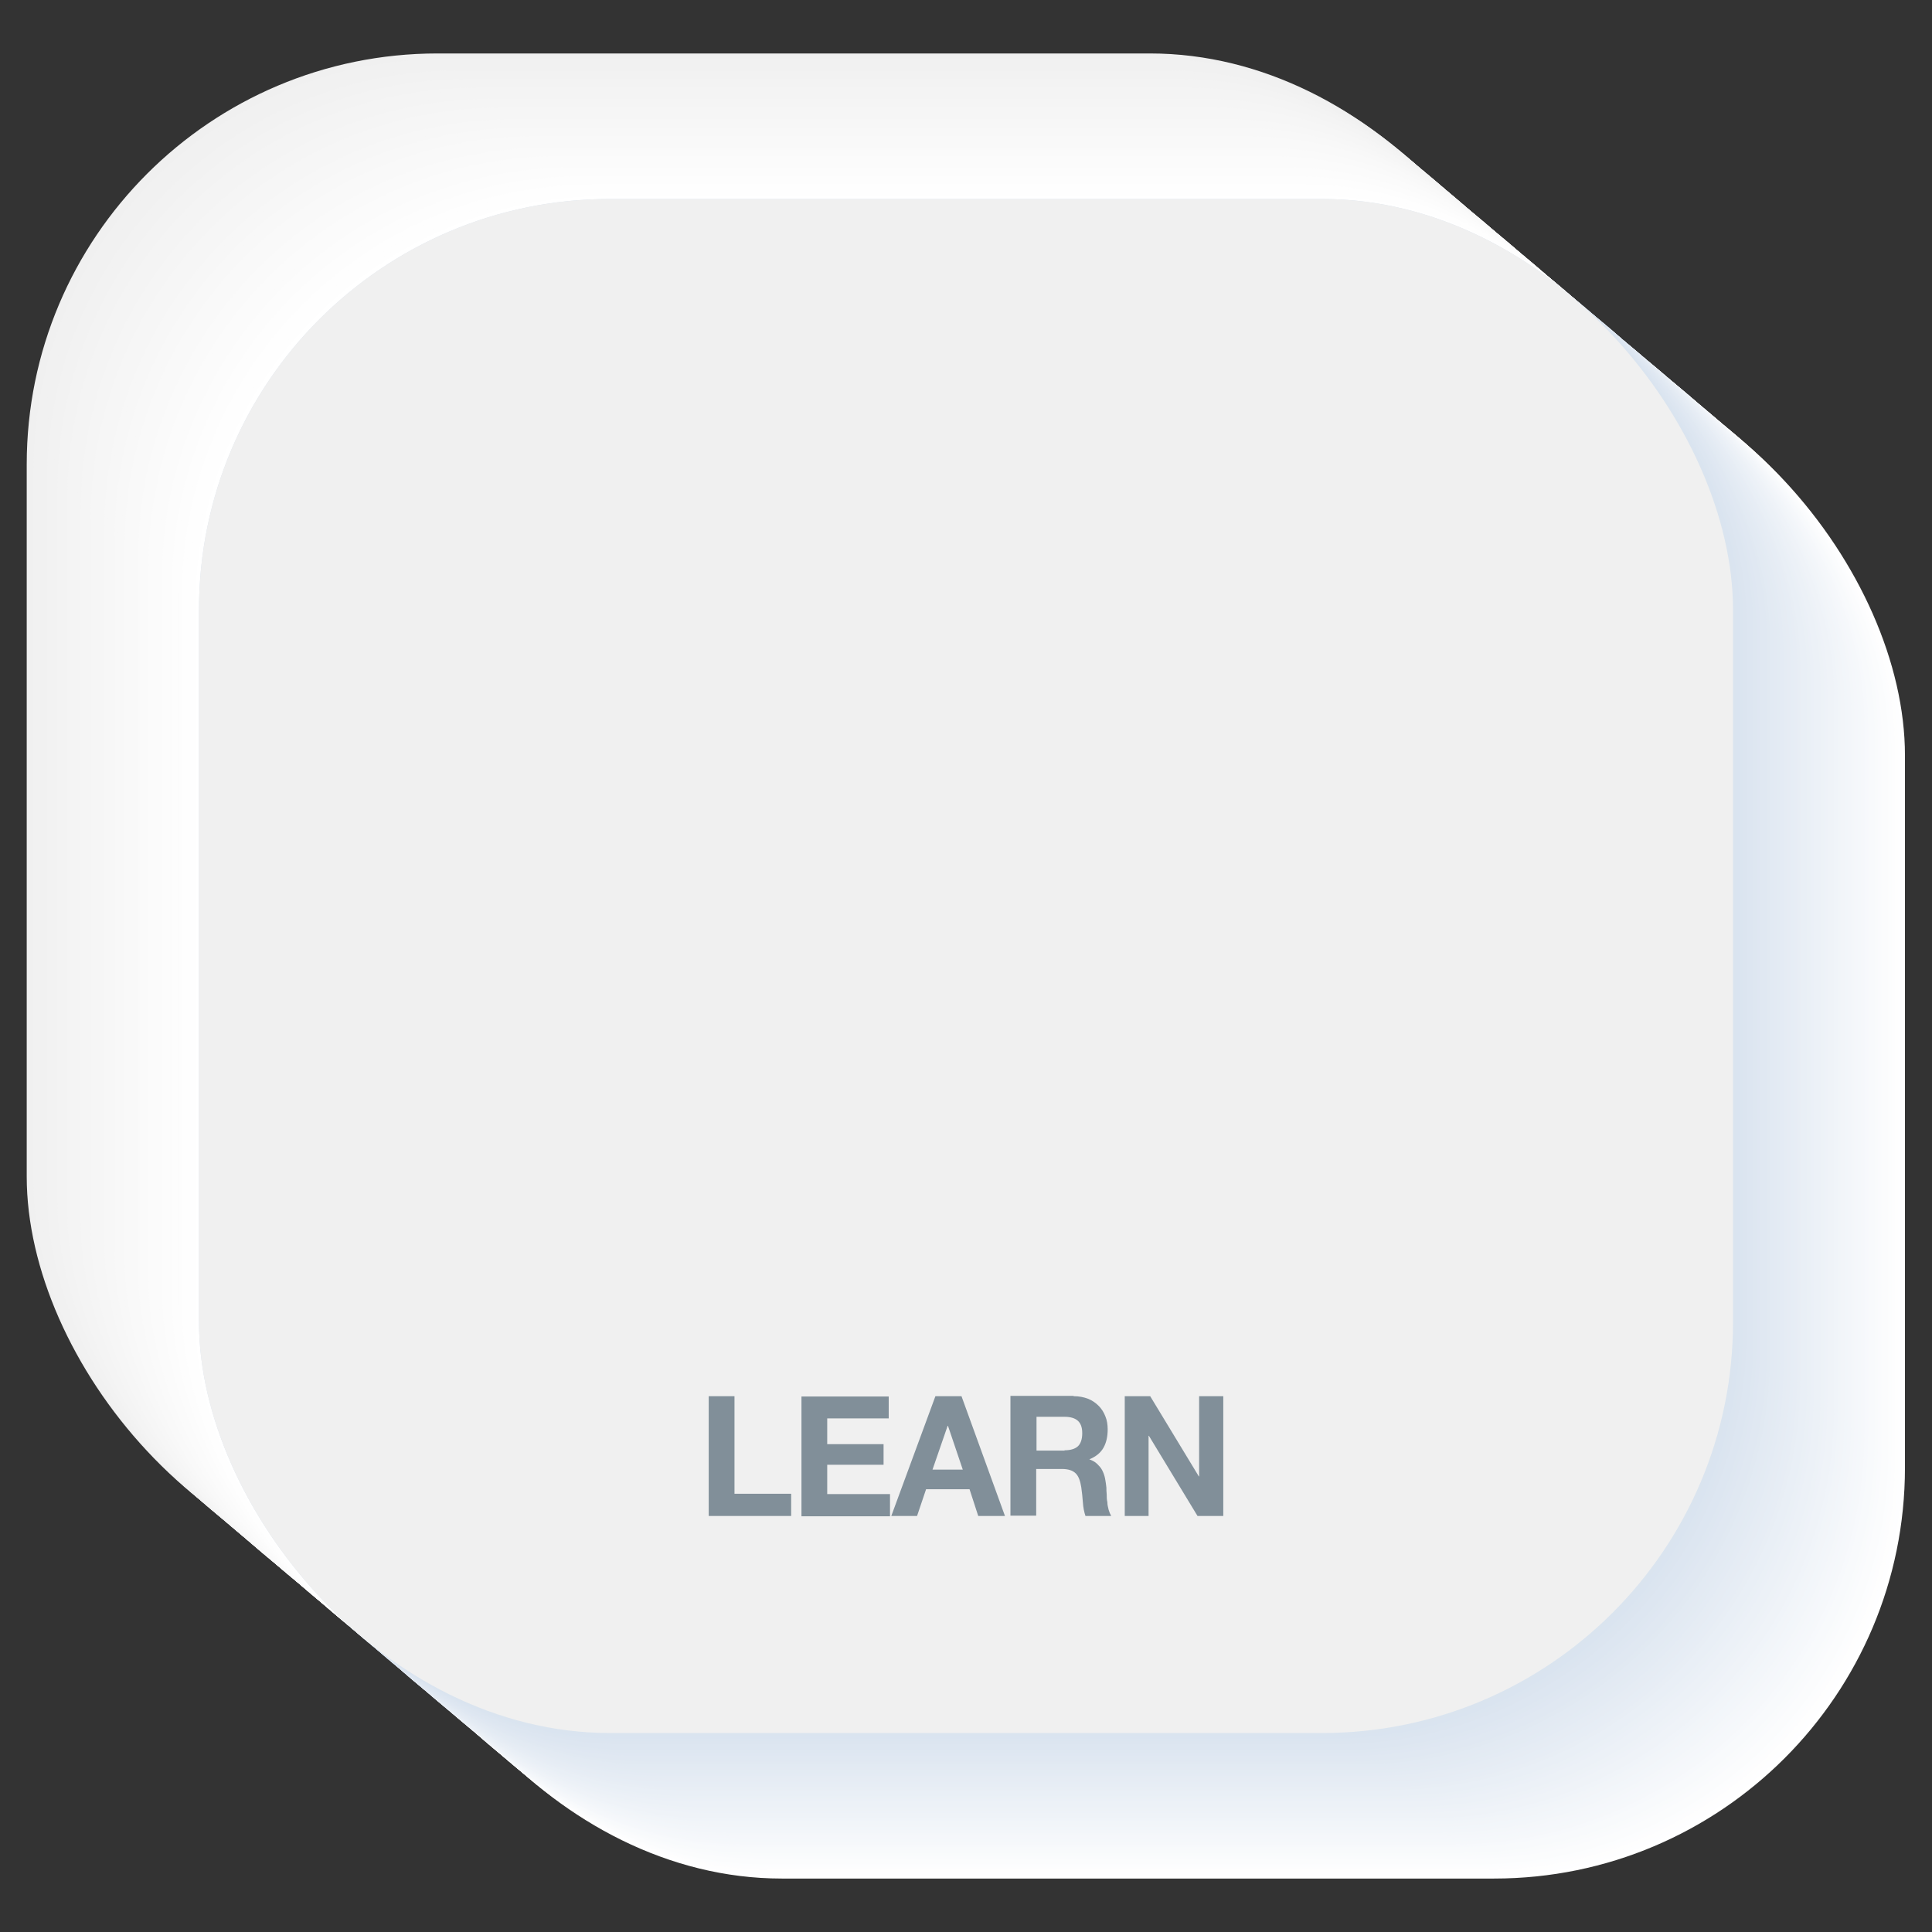 <?xml version="1.0" encoding="UTF-8"?>
<svg xmlns="http://www.w3.org/2000/svg" version="1.1" viewBox="0 0 600 600">
  <rect x="0" y="0" width="600" height="600" fill="#333333" stroke="none"/>
  <!-- Generator: Adobe Illustrator 29.3.1, SVG Export Plug-In . SVG Version: 2.1.0 Build 151)  -->
  <defs>
    <style>
      .st0 {
        fill: #f1f1f1;
      }

      .st1 {
        fill: #eaf0f6;
      }

      .st2 {
        fill: #f3f6fa;
      }

      .st3 {
        fill: #fdfdfe;
      }

      .st4 {
        fill: #d9e3ef;
      }

      .st5 {
        fill: #eff3f8;
      }

      .st6 {
        fill: #f2f6fa;
      }

      .st7 {
        fill: #dde6f1;
      }

      .st8 {
        fill: #f6f6f6;
      }

      .st9 {
        fill: #f4f4f4;
      }

      .st10 {
        fill: #ecf1f7;
      }

      .st11 {
        fill: #dce5f0;
      }

      .st12 {
        fill: #dfe7f2;
      }

      .st13 {
        fill: #e1e9f2;
      }

      .st14 {
        fill: #f8fafc;
      }

      .st15 {
        fill: #e8eef5;
      }

      .st16 {
        fill: #e9eff6;
      }

      .st17 {
        fill: #fefeff;
      }

      .st18 {
        isolation: isolate;
      }

      .st19 {
        fill: #e2eaf3;
      }

      .st20 {
        fill: #dbe5f0;
      }

      .st21 {
        mix-blend-mode: multiply;
      }

      .st22 {
        fill: #ebf0f7;
      }

      .st23 {
        fill: #f0f4f9;
      }

      .st24 {
        fill: #fcfdfe;
      }

      .st25 {
        fill: #fff;
      }

      .st26 {
        fill: #e0e8f2;
      }

      .st27 {
        fill: #edf2f7;
      }

      .st28 {
        fill: #f9f9f9;
      }

      .st29 {
        fill: #f0f0f0;
      }

      .st30 {
        fill: #818f99;
      }

      .st31 {
        fill: #f9fbfc;
      }

      .st32 {
        fill: #fafafa;
      }

      .st33 {
        mix-blend-mode: lighten;
      }

      .st34 {
        fill: #e4ebf4;
      }

      .st35 {
        fill: #f1f5f9;
      }

      .st36 {
        fill: #f8f8f8;
      }

      .st37 {
        fill: #e3eaf3;
      }

      .st38 {
        fill: #e6ecf4;
      }

      .st39 {
        fill: #f7f7f7;
      }

      .st40 {
        fill: #fefefe;
      }

      .st41 {
        fill: #e6edf5;
      }

      .st42 {
        fill: #dae4f0;
      }

      .st43 {
        fill: #f2f2f2;
      }

      .st44 {
        fill: #f5f5f5;
      }

      .st45 {
        fill: #f3f3f3;
      }

      .st46 {
        fill: #fbfcfd;
      }

      .st47 {
        fill: #fbfbfb;
      }

      .st48 {
        fill: #fcfcfc;
      }

      .st49 {
        fill: #e7edf5;
      }

      .st50 {
        fill: #fafbfd;
      }

      .st51 {
        fill: #e5ecf4;
      }

      .st52 {
        fill: #dae4ef;
      }

      .st53 {
        fill: #f4f7fa;
      }

      .st54 {
        fill: #f6f8fb;
      }

      .st55 {
        fill: #f2f5f9;
      }

      .st56 {
        fill: #dee7f1;
      }

      .st57 {
        fill: #e3ebf3;
      }

      .st58 {
        fill: #eef2f8;
      }

      .st59 {
        fill: #f5f8fb;
      }

      .st60 {
        fill: #f5f7fb;
      }

      .st61 {
        fill: #f7f9fc;
      }

      .st62 {
        fill: #fdfdfd;
      }
    </style>
  </defs>
  <g class="st18">
    <g id="icon">
      <g class="st33">
        <rect class="st29" x="8.3" y="16.6" width="476.4" height="476.4" rx="127.6" ry="127.6"/>
        <rect class="st29" x="9.4" y="17.4" width="476.4" height="476.4" rx="127.6" ry="127.6"/>
        <rect class="st0" x="10.4" y="18.3" width="476.4" height="476.4" rx="127.6" ry="127.6"/>
        <rect class="st0" x="11.5" y="19.2" width="476.4" height="476.4" rx="127.6" ry="127.6"/>
        <rect class="st0" x="12.5" y="20.1" width="476.4" height="476.4" rx="127.6" ry="127.6"/>
        <rect class="st0" x="13.6" y="21" width="476.4" height="476.4" rx="127.6" ry="127.6"/>
        <rect class="st43" x="14.6" y="21.9" width="476.4" height="476.4" rx="127.6" ry="127.6"/>
        <rect class="st43" x="15.7" y="22.8" width="476.4" height="476.4" rx="127.6" ry="127.6"/>
        <rect class="st43" x="16.7" y="23.7" width="476.4" height="476.4" rx="127.6" ry="127.6"/>
        <rect class="st45" x="17.8" y="24.5" width="476.4" height="476.4" rx="127.6" ry="127.6"/>
        <rect class="st45" x="18.8" y="25.4" width="476.4" height="476.4" rx="127.6" ry="127.6"/>
        <rect class="st45" x="19.9" y="26.3" width="476.4" height="476.4" rx="127.6" ry="127.6"/>
        <rect class="st9" x="20.9" y="27.2" width="476.4" height="476.4" rx="127.6" ry="127.6"/>
        <rect class="st9" x="22" y="28.1" width="476.4" height="476.4" rx="127.6" ry="127.6"/>
        <rect class="st9" x="23" y="29" width="476.4" height="476.4" rx="127.6" ry="127.6"/>
        <rect class="st9" x="24.1" y="29.9" width="476.4" height="476.4" rx="127.6" ry="127.6"/>
        <rect class="st44" x="25.1" y="30.7" width="476.4" height="476.4" rx="127.6" ry="127.6"/>
        <rect class="st44" x="26.1" y="31.6" width="476.4" height="476.4" rx="127.6" ry="127.6"/>
        <rect class="st44" x="27.2" y="32.5" width="476.4" height="476.4" rx="127.6" ry="127.6"/>
        <rect class="st8" x="28.2" y="33.4" width="476.4" height="476.4" rx="127.6" ry="127.6"/>
        <rect class="st8" x="29.3" y="34.3" width="476.4" height="476.4" rx="127.6" ry="127.6"/>
        <rect class="st8" x="30.3" y="35.2" width="476.4" height="476.4" rx="127.6" ry="127.6"/>
        <rect class="st8" x="31.4" y="36.1" width="476.4" height="476.4" rx="127.6" ry="127.6"/>
        <rect class="st39" x="32.4" y="37" width="476.4" height="476.4" rx="127.6" ry="127.6"/>
        <rect class="st39" x="33.5" y="37.8" width="476.4" height="476.4" rx="127.6" ry="127.6"/>
        <rect class="st39" x="34.5" y="38.7" width="476.4" height="476.4" rx="127.6" ry="127.6"/>
        <rect class="st36" x="35.6" y="39.6" width="476.4" height="476.4" rx="127.6" ry="127.6"/>
        <rect class="st36" x="36.6" y="40.5" width="476.4" height="476.4" rx="127.6" ry="127.6"/>
        <rect class="st36" x="37.7" y="41.4" width="476.4" height="476.4" rx="127.6" ry="127.6"/>
        <rect class="st28" x="38.7" y="42.3" width="476.4" height="476.4" rx="127.6" ry="127.6"/>
        <rect class="st28" x="39.8" y="43.2" width="476.4" height="476.4" rx="127.6" ry="127.6"/>
        <rect class="st28" x="40.8" y="44" width="476.4" height="476.4" rx="127.6" ry="127.6"/>
        <rect class="st28" x="41.9" y="44.9" width="476.4" height="476.4" rx="127.6" ry="127.6"/>
        <rect class="st32" x="42.9" y="45.8" width="476.4" height="476.4" rx="127.6" ry="127.6"/>
        <rect class="st32" x="44" y="46.7" width="476.4" height="476.4" rx="127.6" ry="127.6"/>
        <rect class="st32" x="45" y="47.6" width="476.4" height="476.4" rx="127.6" ry="127.6"/>
        <rect class="st47" x="46.1" y="48.5" width="476.4" height="476.4" rx="127.6" ry="127.6"/>
        <rect class="st47" x="47.1" y="49.4" width="476.4" height="476.4" rx="127.6" ry="127.6"/>
        <rect class="st47" x="48.2" y="50.3" width="476.4" height="476.4" rx="127.6" ry="127.6"/>
        <rect class="st47" x="49.2" y="51.1" width="476.4" height="476.4" rx="127.6" ry="127.6"/>
        <rect class="st48" x="50.3" y="52" width="476.4" height="476.4" rx="127.6" ry="127.6"/>
        <rect class="st48" x="51.3" y="52.9" width="476.4" height="476.4" rx="127.6" ry="127.6"/>
        <rect class="st48" x="52.3" y="53.8" width="476.4" height="476.4" rx="127.6" ry="127.6"/>
        <rect class="st62" x="53.4" y="54.7" width="476.4" height="476.4" rx="127.6" ry="127.6"/>
        <rect class="st62" x="54.4" y="55.6" width="476.4" height="476.4" rx="127.6" ry="127.6"/>
        <rect class="st62" x="55.5" y="56.5" width="476.4" height="476.4" rx="127.6" ry="127.6"/>
        <rect class="st40" x="56.5" y="57.3" width="476.4" height="476.4" rx="127.6" ry="127.6"/>
        <rect class="st40" x="57.6" y="58.2" width="476.4" height="476.4" rx="127.6" ry="127.6"/>
        <rect class="st40" x="58.6" y="59.1" width="476.4" height="476.4" rx="127.6" ry="127.6"/>
        <rect class="st40" x="59.7" y="60" width="476.4" height="476.4" rx="127.6" ry="127.6"/>
        <rect class="st25" x="60.7" y="60.9" width="476.4" height="476.4" rx="127.6" ry="127.6"/>
        <rect class="st25" x="61.8" y="61.8" width="476.4" height="476.4" rx="127.6" ry="127.6"/>
      </g>
      <g class="st21">
        <rect class="st25" x="115.2" y="107" width="476.4" height="476.4" rx="127.6" ry="127.6"/>
        <rect class="st17" x="114.2" y="106.1" width="476.4" height="476.4" rx="127.6" ry="127.6"/>
        <rect class="st40" x="113.1" y="105.2" width="476.4" height="476.4" rx="127.6" ry="127.6"/>
        <rect class="st3" x="112.1" y="104.3" width="476.4" height="476.4" rx="127.6" ry="127.6"/>
        <rect class="st24" x="111" y="103.4" width="476.4" height="476.4" rx="127.6" ry="127.6"/>
        <rect class="st46" x="110" y="102.6" width="476.4" height="476.4" rx="127.6" ry="127.6"/>
        <rect class="st46" x="108.9" y="101.7" width="476.4" height="476.4" rx="127.6" ry="127.6"/>
        <rect class="st50" x="107.9" y="100.8" width="476.4" height="476.4" rx="127.6" ry="127.6"/>
        <rect class="st31" x="106.8" y="99.9" width="476.4" height="476.4" rx="127.6" ry="127.6"/>
        <rect class="st14" x="105.8" y="99" width="476.4" height="476.4" rx="127.6" ry="127.6"/>
        <rect class="st14" x="104.7" y="98.1" width="476.4" height="476.4" rx="127.6" ry="127.6"/>
        <rect class="st61" x="103.7" y="97.2" width="476.4" height="476.4" rx="127.6" ry="127.6"/>
        <rect class="st54" x="102.6" y="96.4" width="476.4" height="476.4" rx="127.6" ry="127.6"/>
        <rect class="st59" x="101.6" y="95.5" width="476.4" height="476.4" rx="127.6" ry="127.6"/>
        <rect class="st60" x="100.6" y="94.6" width="476.4" height="476.4" rx="127.6" ry="127.6"/>
        <rect class="st53" x="99.5" y="93.7" width="476.4" height="476.4" rx="127.6" ry="127.6"/>
        <rect class="st2" x="98.5" y="92.8" width="476.4" height="476.4" rx="127.6" ry="127.6"/>
        <rect class="st6" x="97.4" y="91.9" width="476.4" height="476.4" rx="127.6" ry="127.6"/>
        <rect class="st55" x="96.4" y="91" width="476.4" height="476.4" rx="127.6" ry="127.6"/>
        <rect class="st35" x="95.3" y="90.1" width="476.4" height="476.4" rx="127.6" ry="127.6"/>
        <rect class="st23" x="94.3" y="89.3" width="476.4" height="476.4" rx="127.6" ry="127.6"/>
        <rect class="st5" x="93.2" y="88.4" width="476.4" height="476.4" rx="127.6" ry="127.6"/>
        <rect class="st5" x="92.2" y="87.5" width="476.4" height="476.4" rx="127.6" ry="127.6"/>
        <rect class="st58" x="91.1" y="86.6" width="476.4" height="476.4" rx="127.6" ry="127.6"/>
        <rect class="st27" x="90.1" y="85.7" width="476.4" height="476.4" rx="127.6" ry="127.6"/>
        <rect class="st10" x="89" y="84.8" width="476.4" height="476.4" rx="127.6" ry="127.6"/>
        <rect class="st10" x="88" y="83.9" width="476.4" height="476.4" rx="127.6" ry="127.6"/>
        <rect class="st22" x="86.9" y="83.1" width="476.4" height="476.4" rx="127.6" ry="127.6"/>
        <rect class="st1" x="85.9" y="82.2" width="476.4" height="476.4" rx="127.6" ry="127.6"/>
        <rect class="st16" x="84.8" y="81.3" width="476.4" height="476.4" rx="127.6" ry="127.6"/>
        <rect class="st16" x="83.8" y="80.4" width="476.4" height="476.4" rx="127.6" ry="127.6"/>
        <rect class="st15" x="82.7" y="79.5" width="476.4" height="476.4" rx="127.6" ry="127.6"/>
        <rect class="st49" x="81.7" y="78.6" width="476.4" height="476.4" rx="127.6" ry="127.6"/>
        <rect class="st41" x="80.6" y="77.7" width="476.4" height="476.4" rx="127.6" ry="127.6"/>
        <rect class="st38" x="79.6" y="76.9" width="476.4" height="476.4" rx="127.6" ry="127.6"/>
        <rect class="st51" x="78.5" y="76" width="476.4" height="476.4" rx="127.6" ry="127.6"/>
        <rect class="st34" x="77.5" y="75.1" width="476.4" height="476.4" rx="127.6" ry="127.6"/>
        <rect class="st57" x="76.4" y="74.2" width="476.4" height="476.4" rx="127.6" ry="127.6"/>
        <rect class="st37" x="75.4" y="73.3" width="476.4" height="476.4" rx="127.6" ry="127.6"/>
        <rect class="st19" x="74.4" y="72.4" width="476.4" height="476.4" rx="127.6" ry="127.6"/>
        <rect class="st13" x="73.3" y="71.5" width="476.4" height="476.4" rx="127.6" ry="127.6"/>
        <rect class="st26" x="72.3" y="70.6" width="476.4" height="476.4" rx="127.6" ry="127.6"/>
        <rect class="st26" x="71.2" y="69.8" width="476.4" height="476.4" rx="127.6" ry="127.6"/>
        <rect class="st12" x="70.2" y="68.9" width="476.4" height="476.4" rx="127.6" ry="127.6"/>
        <rect class="st56" x="69.1" y="68" width="476.4" height="476.4" rx="127.6" ry="127.6"/>
        <rect class="st7" x="68.1" y="67.1" width="476.4" height="476.4" rx="127.6" ry="127.6"/>
        <rect class="st7" x="67" y="66.2" width="476.4" height="476.4" rx="127.6" ry="127.6"/>
        <rect class="st11" x="66" y="65.3" width="476.4" height="476.4" rx="127.6" ry="127.6"/>
        <rect class="st20" x="64.9" y="64.4" width="476.4" height="476.4" rx="127.6" ry="127.6"/>
        <rect class="st42" x="63.9" y="63.6" width="476.4" height="476.4" rx="127.6" ry="127.6"/>
        <rect class="st52" x="62.8" y="62.7" width="476.4" height="476.4" rx="127.6" ry="127.6"/>
        <rect class="st4" x="61.8" y="61.8" width="476.4" height="476.4" rx="127.6" ry="127.6"/>
      </g>
      <rect class="st29" x="61.8" y="61.8" width="476.4" height="476.4" rx="127.6" ry="127.6"/>
    </g>
    <g id="today">
      <g>
        <path class="st30" d="M228.1,433.6v30.3h17.6v6.9h-25.6v-37.2h8Z"/>
        <path class="st30" d="M276,433.6v6.9h-19.1v8h17.5v6.4h-17.5v9.1h19.5v6.9h-27.5v-37.2h27.1Z"/>
        <path class="st30" d="M298.6,433.6l13.5,37.2h-8.3l-2.7-8.3h-13.5l-2.8,8.3h-8l13.7-37.2h8.2ZM299,456.4l-4.6-13.6h-.1l-4.7,13.6h9.4Z"/>
        <path class="st30" d="M333.5,433.6c1.6,0,3.1.3,4.4.8,1.3.5,2.4,1.3,3.3,2.2.9.9,1.6,2,2.1,3.3.5,1.2.7,2.6.7,4,0,2.2-.4,4.1-1.3,5.7-.9,1.6-2.4,2.8-4.4,3.6h0c1,.4,1.8.8,2.4,1.4.6.6,1.2,1.2,1.6,2s.7,1.6.9,2.6.3,1.9.4,2.8c0,.6,0,1.3.1,2.1,0,.8,0,1.6.2,2.4,0,.8.2,1.6.4,2.4.2.7.5,1.4.8,1.9h-8c-.4-1.2-.7-2.6-.8-4.2-.1-1.6-.3-3.2-.5-4.7-.3-1.9-.8-3.4-1.7-4.3-.9-.9-2.3-1.4-4.3-1.4h-8v14.5h-8v-37.2h19.5ZM330.6,450.4c1.8,0,3.2-.4,4.1-1.2s1.4-2.2,1.4-4.1-.5-3.1-1.4-3.9c-.9-.8-2.3-1.2-4.1-1.2h-8.7v10.5h8.7Z"/>
        <path class="st30" d="M357.2,433.6l15.1,24.9h.1v-24.9h7.5v37.2h-8l-15.1-24.9h-.1v24.9h-7.4v-37.2h7.9Z"/>
      </g>
    </g>
  </g>
</svg>